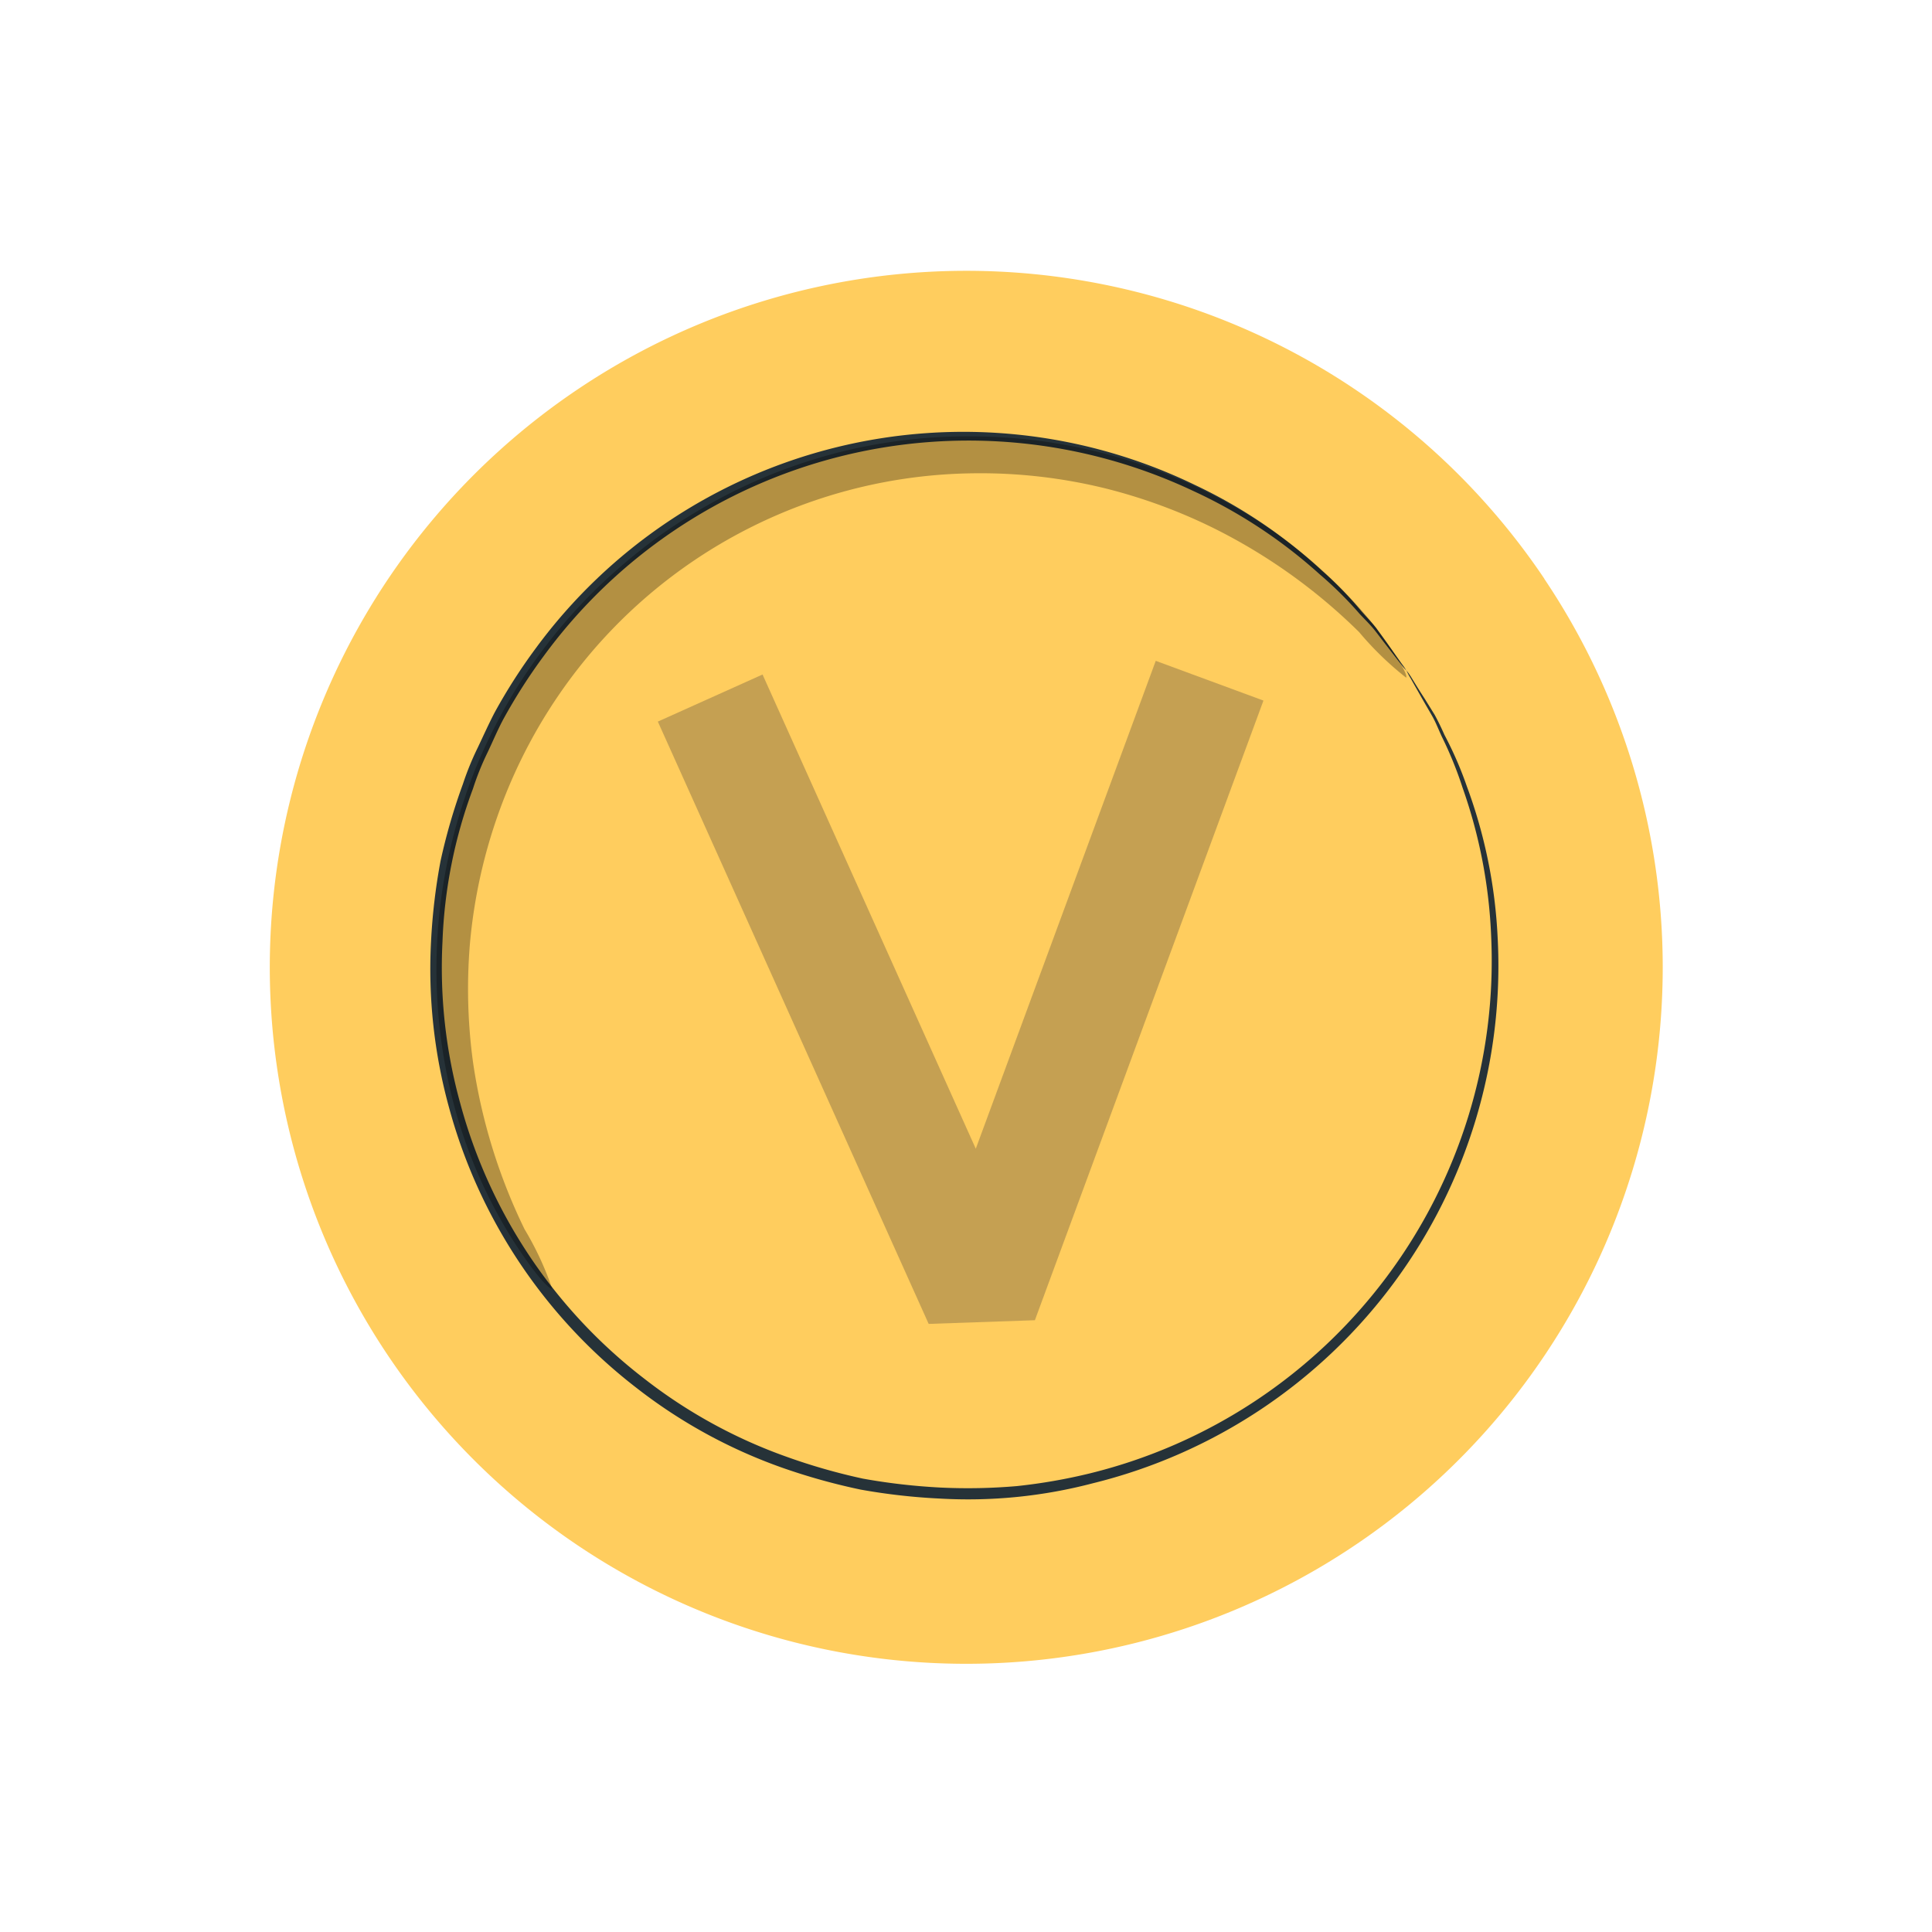 <svg xmlns="http://www.w3.org/2000/svg" width="50.526" height="50.53" viewBox="0 0 50.526 50.53">
  <g id="Group_60" data-name="Group 60" transform="matrix(0.914, 0.407, -0.407, 0.914, 14.582, -2.571)">
    <path id="Path_498" data-name="Path 498" d="M35.057,25.034A18.2,18.2,0,1,1,25.1,1.36a18.2,18.2,0,0,1,9.96,23.674Z" transform="matrix(0.174, -0.985, 0.985, 0.174, 0, 35.851)" fill="#ffcd5e"/>
    <path id="Path_499" data-name="Path 499" d="M26.823,19.2a1.682,1.682,0,0,1,.061-.219l.2-.607c.044-.138.1-.293.152-.458s.088-.364.135-.569a9.846,9.846,0,0,0,.27-1.429,13.141,13.141,0,0,0-.044-3.973A13.758,13.758,0,0,0,14.538.3a14.626,14.626,0,0,0-1.954.047c-.337.034-.654.1-.981.148a7.114,7.114,0,0,0-.984.212A12.713,12.713,0,0,0,6.862,2.282,13.289,13.289,0,0,0,3.621,5.028a13.5,13.5,0,0,0-3.275,8,13.263,13.263,0,0,0,.387,4.235,15.762,15.762,0,0,0,.644,1.978,16.112,16.112,0,0,0,.94,1.809,14.932,14.932,0,0,0,1.149,1.634,14.459,14.459,0,0,0,1.348,1.4,13.791,13.791,0,0,0,17.478.846,13.222,13.222,0,0,0,2.814-2.8,9.917,9.917,0,0,0,.809-1.206c.111-.182.219-.337.3-.5l.212-.435.293-.59a1.379,1.379,0,0,1,.108-.2,1.867,1.867,0,0,1-.081.209c-.067.148-.155.337-.266.6l-.2.445c-.081.158-.185.337-.293.509A9.611,9.611,0,0,1,25.2,22.2a13.141,13.141,0,0,1-2.807,2.864,13.923,13.923,0,0,1-17.754-.775A12.827,12.827,0,0,1,2.071,21.2a15.969,15.969,0,0,1-.964-1.846,16.243,16.243,0,0,1-.674-2.022A13.5,13.5,0,0,1,.032,13,13.815,13.815,0,0,1,3.375,4.836a13.643,13.643,0,0,1,3.316-2.8,15.625,15.625,0,0,1,1.887-.974,15.378,15.378,0,0,1,1.991-.64A7.458,7.458,0,0,1,11.579.21C11.916.159,12.253.1,12.59.062A14.61,14.61,0,0,1,14.582.014,13.871,13.871,0,0,1,27.753,11.905a13.1,13.1,0,0,1,0,4.01,9.541,9.541,0,0,1-.3,1.435c-.054.206-.094.4-.148.569l-.168.455-.232.62a1.645,1.645,0,0,1-.084.206Z" transform="matrix(0.174, -0.985, 0.985, 0.174, 4.867, 32.416)" fill="#263238"/>
    <g id="Group_57" data-name="Group 57" transform="matrix(0.174, -0.985, 0.985, 0.174, 5.2, 31.529)" opacity="0.3">
      <path id="Path_192" data-name="Path 192" d="M25.736,19.12a8.276,8.276,0,0,1,.3-1.685,14.778,14.778,0,0,0,.142-4.529,14.089,14.089,0,0,0-.728-3.033,13.663,13.663,0,0,0-1.634-3.14,13.308,13.308,0,0,0-10.365-5.7,13.478,13.478,0,0,0-3.872.4,13.754,13.754,0,0,0-3.292,1.3A14.2,14.2,0,0,0,3.757,4.54,14.826,14.826,0,0,0,.9,8.092,8.107,8.107,0,0,1,.02,9.554c-.077-.03.064-.63.516-1.651a12.878,12.878,0,0,1,2.7-3.875A13.926,13.926,0,0,1,9.333.5a13,13,0,0,1,2.022-.4A13.266,13.266,0,0,1,13.5.008a13.815,13.815,0,0,1,2.207.253,15.006,15.006,0,0,1,2.2.62,14.846,14.846,0,0,1,2.066.97A13.837,13.837,0,0,1,21.8,3.1a13.2,13.2,0,0,1,1.557,1.472A13.448,13.448,0,0,1,24.621,6.2a13.835,13.835,0,0,1,2.3,6.631,12.922,12.922,0,0,1-.485,4.717C26.1,18.6,25.81,19.14,25.736,19.12Z" transform="translate(0 0)"/>
    </g>
    <g id="Group_58" data-name="Group 58" transform="matrix(0.174, -0.985, 0.985, 0.174, 9.863, 30.122)" opacity="0.3">
      <path id="Path_293" data-name="Path 293" d="M0,0,6.526,15.974,13.057,0" transform="matrix(0.588, 0.809, -0.809, 0.588, 12.923, 0)" fill="none" stroke="#3e3636" stroke-linejoin="bevel" stroke-width="3"/>
    </g>
  </g>
</svg>

